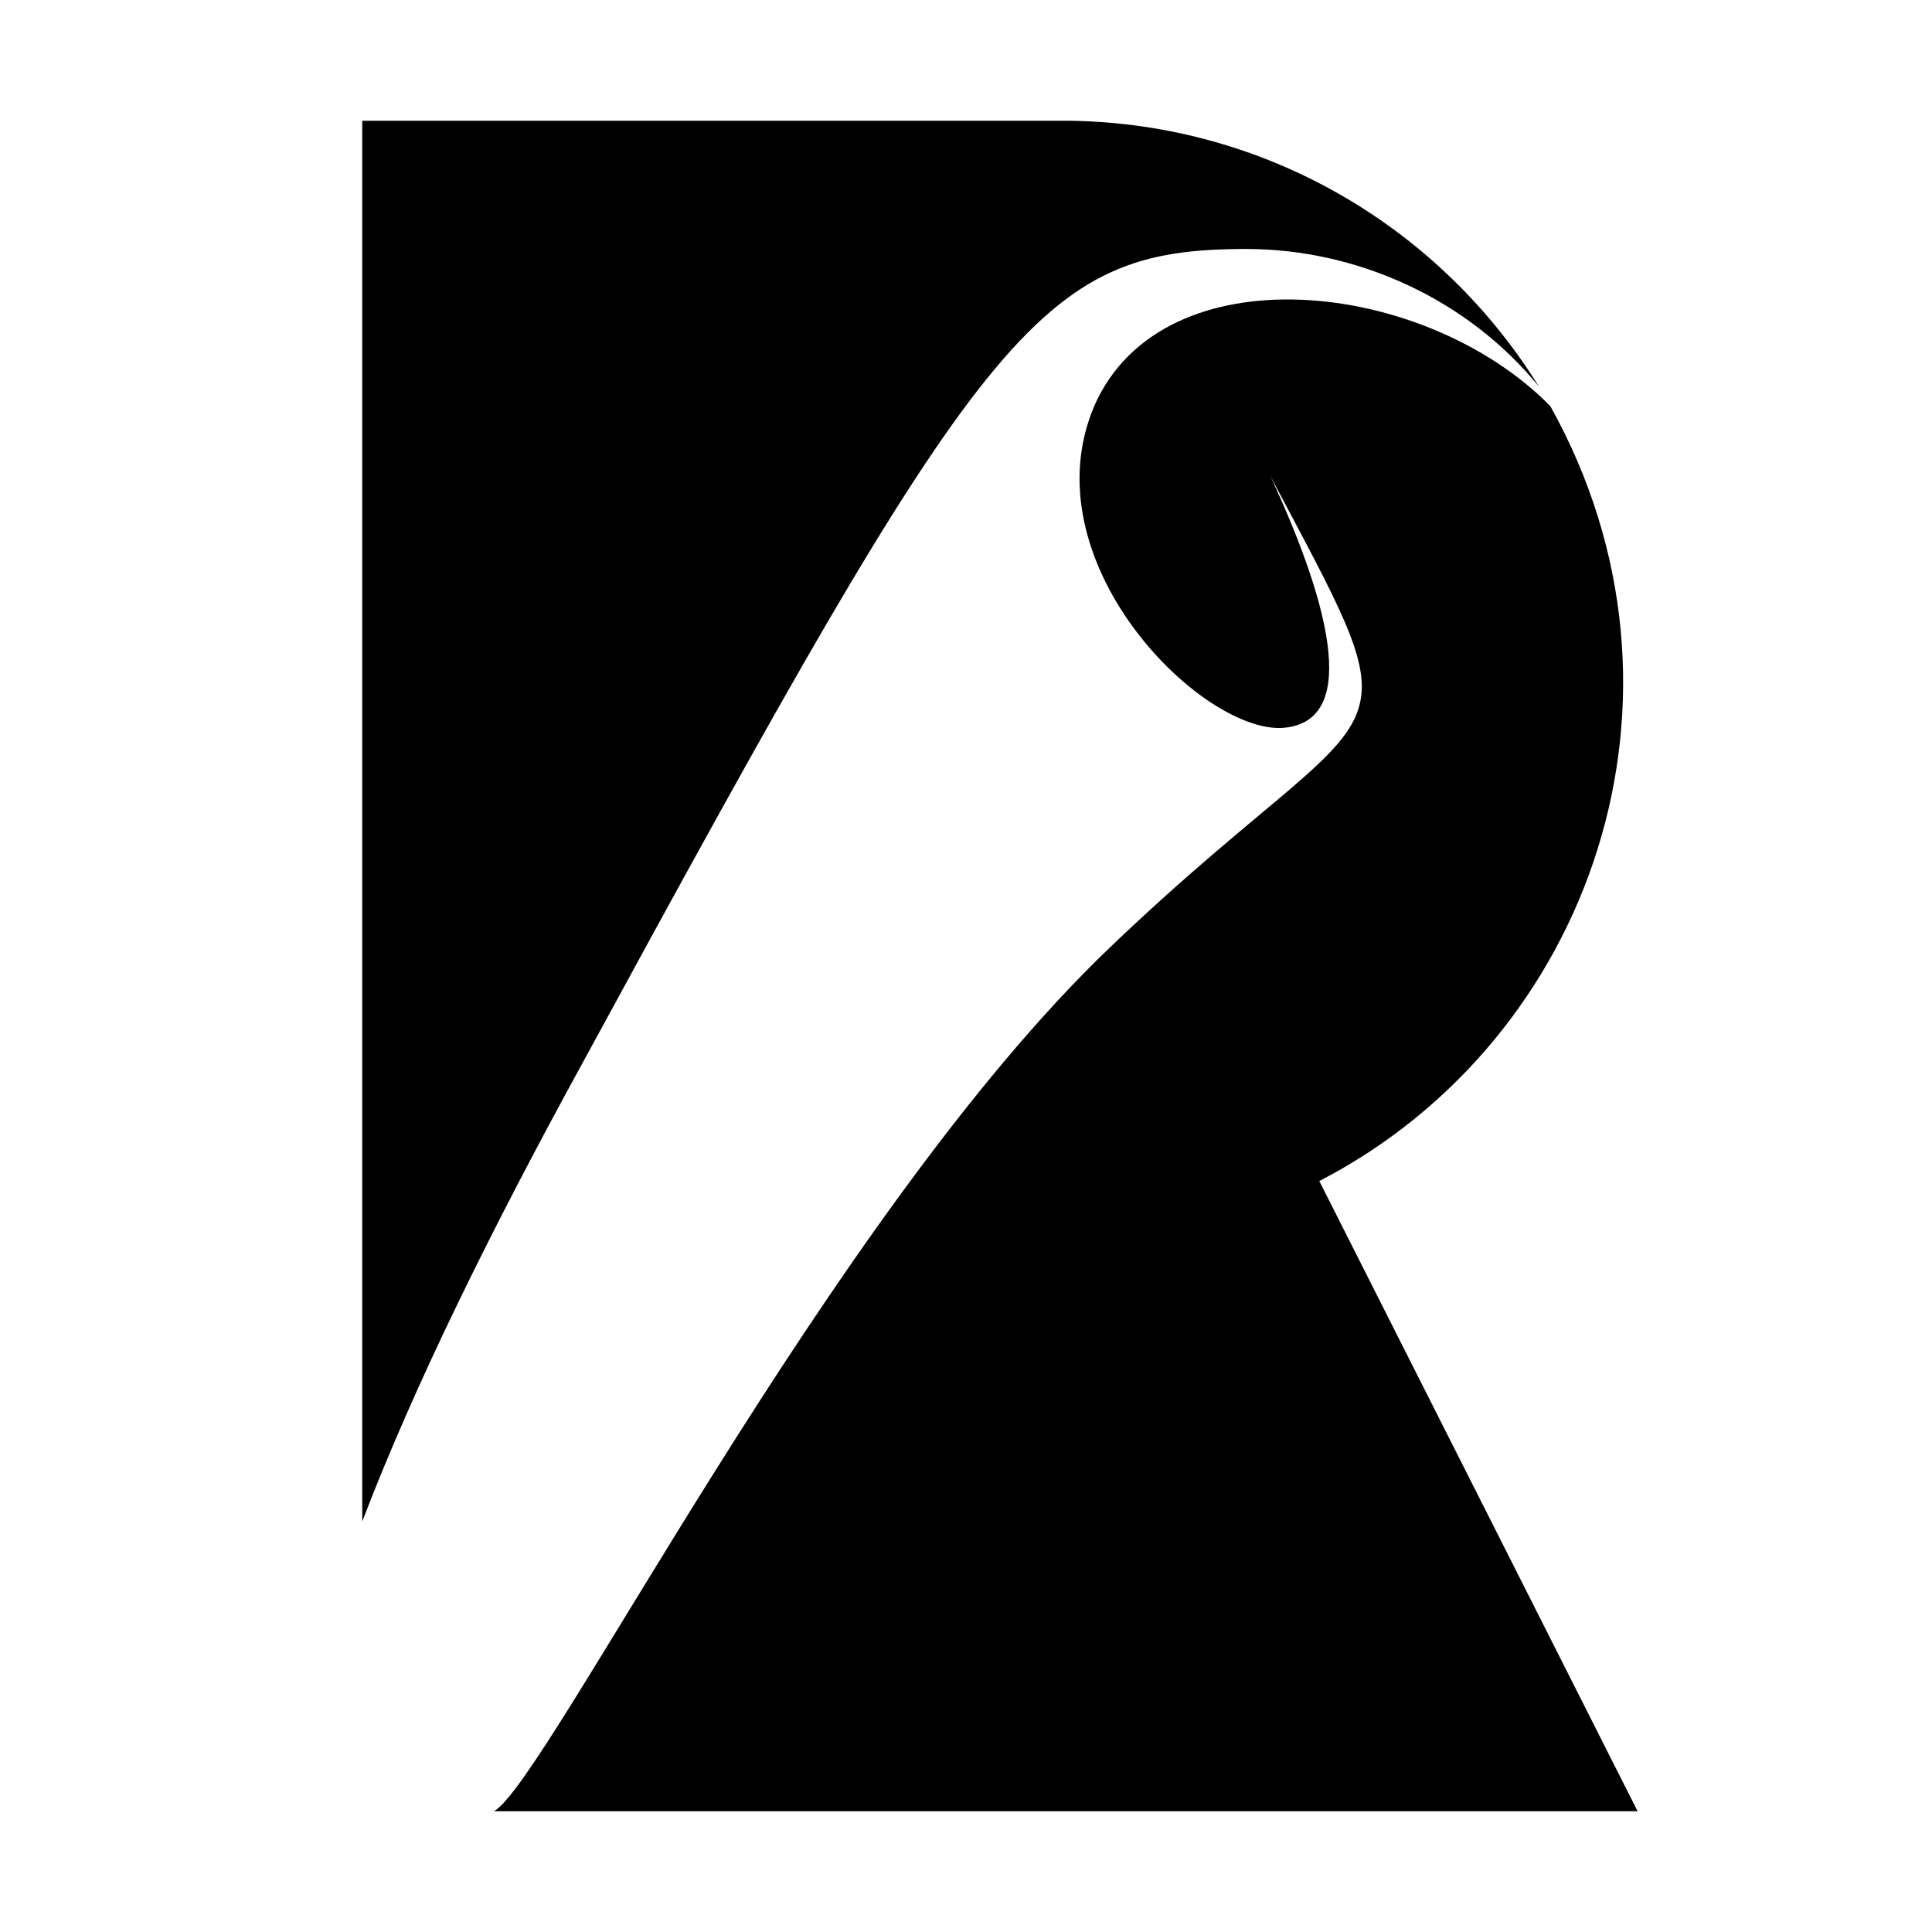 <svg xmlns="http://www.w3.org/2000/svg" fill-rule="evenodd" fill="#000" viewBox="0 0 16 16">
	<path d="M 3,12.6 V 1 c 0,-9.96e-6 5.863,0 5.863,0 1.64,0.025 3.073,0.898 3.882,2.202 -0.594,-0.73 -1.512,-1.14 -2.422,-1.14 -1.732,0 -2.167,0.616 -5.492,6.729 C 4.071,10.176 3.433,11.468 3,12.6 Z m 10.562,2.4 -2.636,-5.219 c 2.262,-1.17 3.247,-4.026 1.913,-6.418 -1.042,-1.058 -3.208,-1.289 -3.775,-0.005 -0.546,1.274 0.852,2.686 1.541,2.671 0.644,-0.029 0.44,-0.957 -0.083,-2.084 0.562,1.06 0.823,1.514 0.741,1.876 -0.103,0.466 -0.769,0.779 -2.078,2.032 -2.325,2.227 -4.658,6.905 -5.094,7.147 z" />
</svg>
